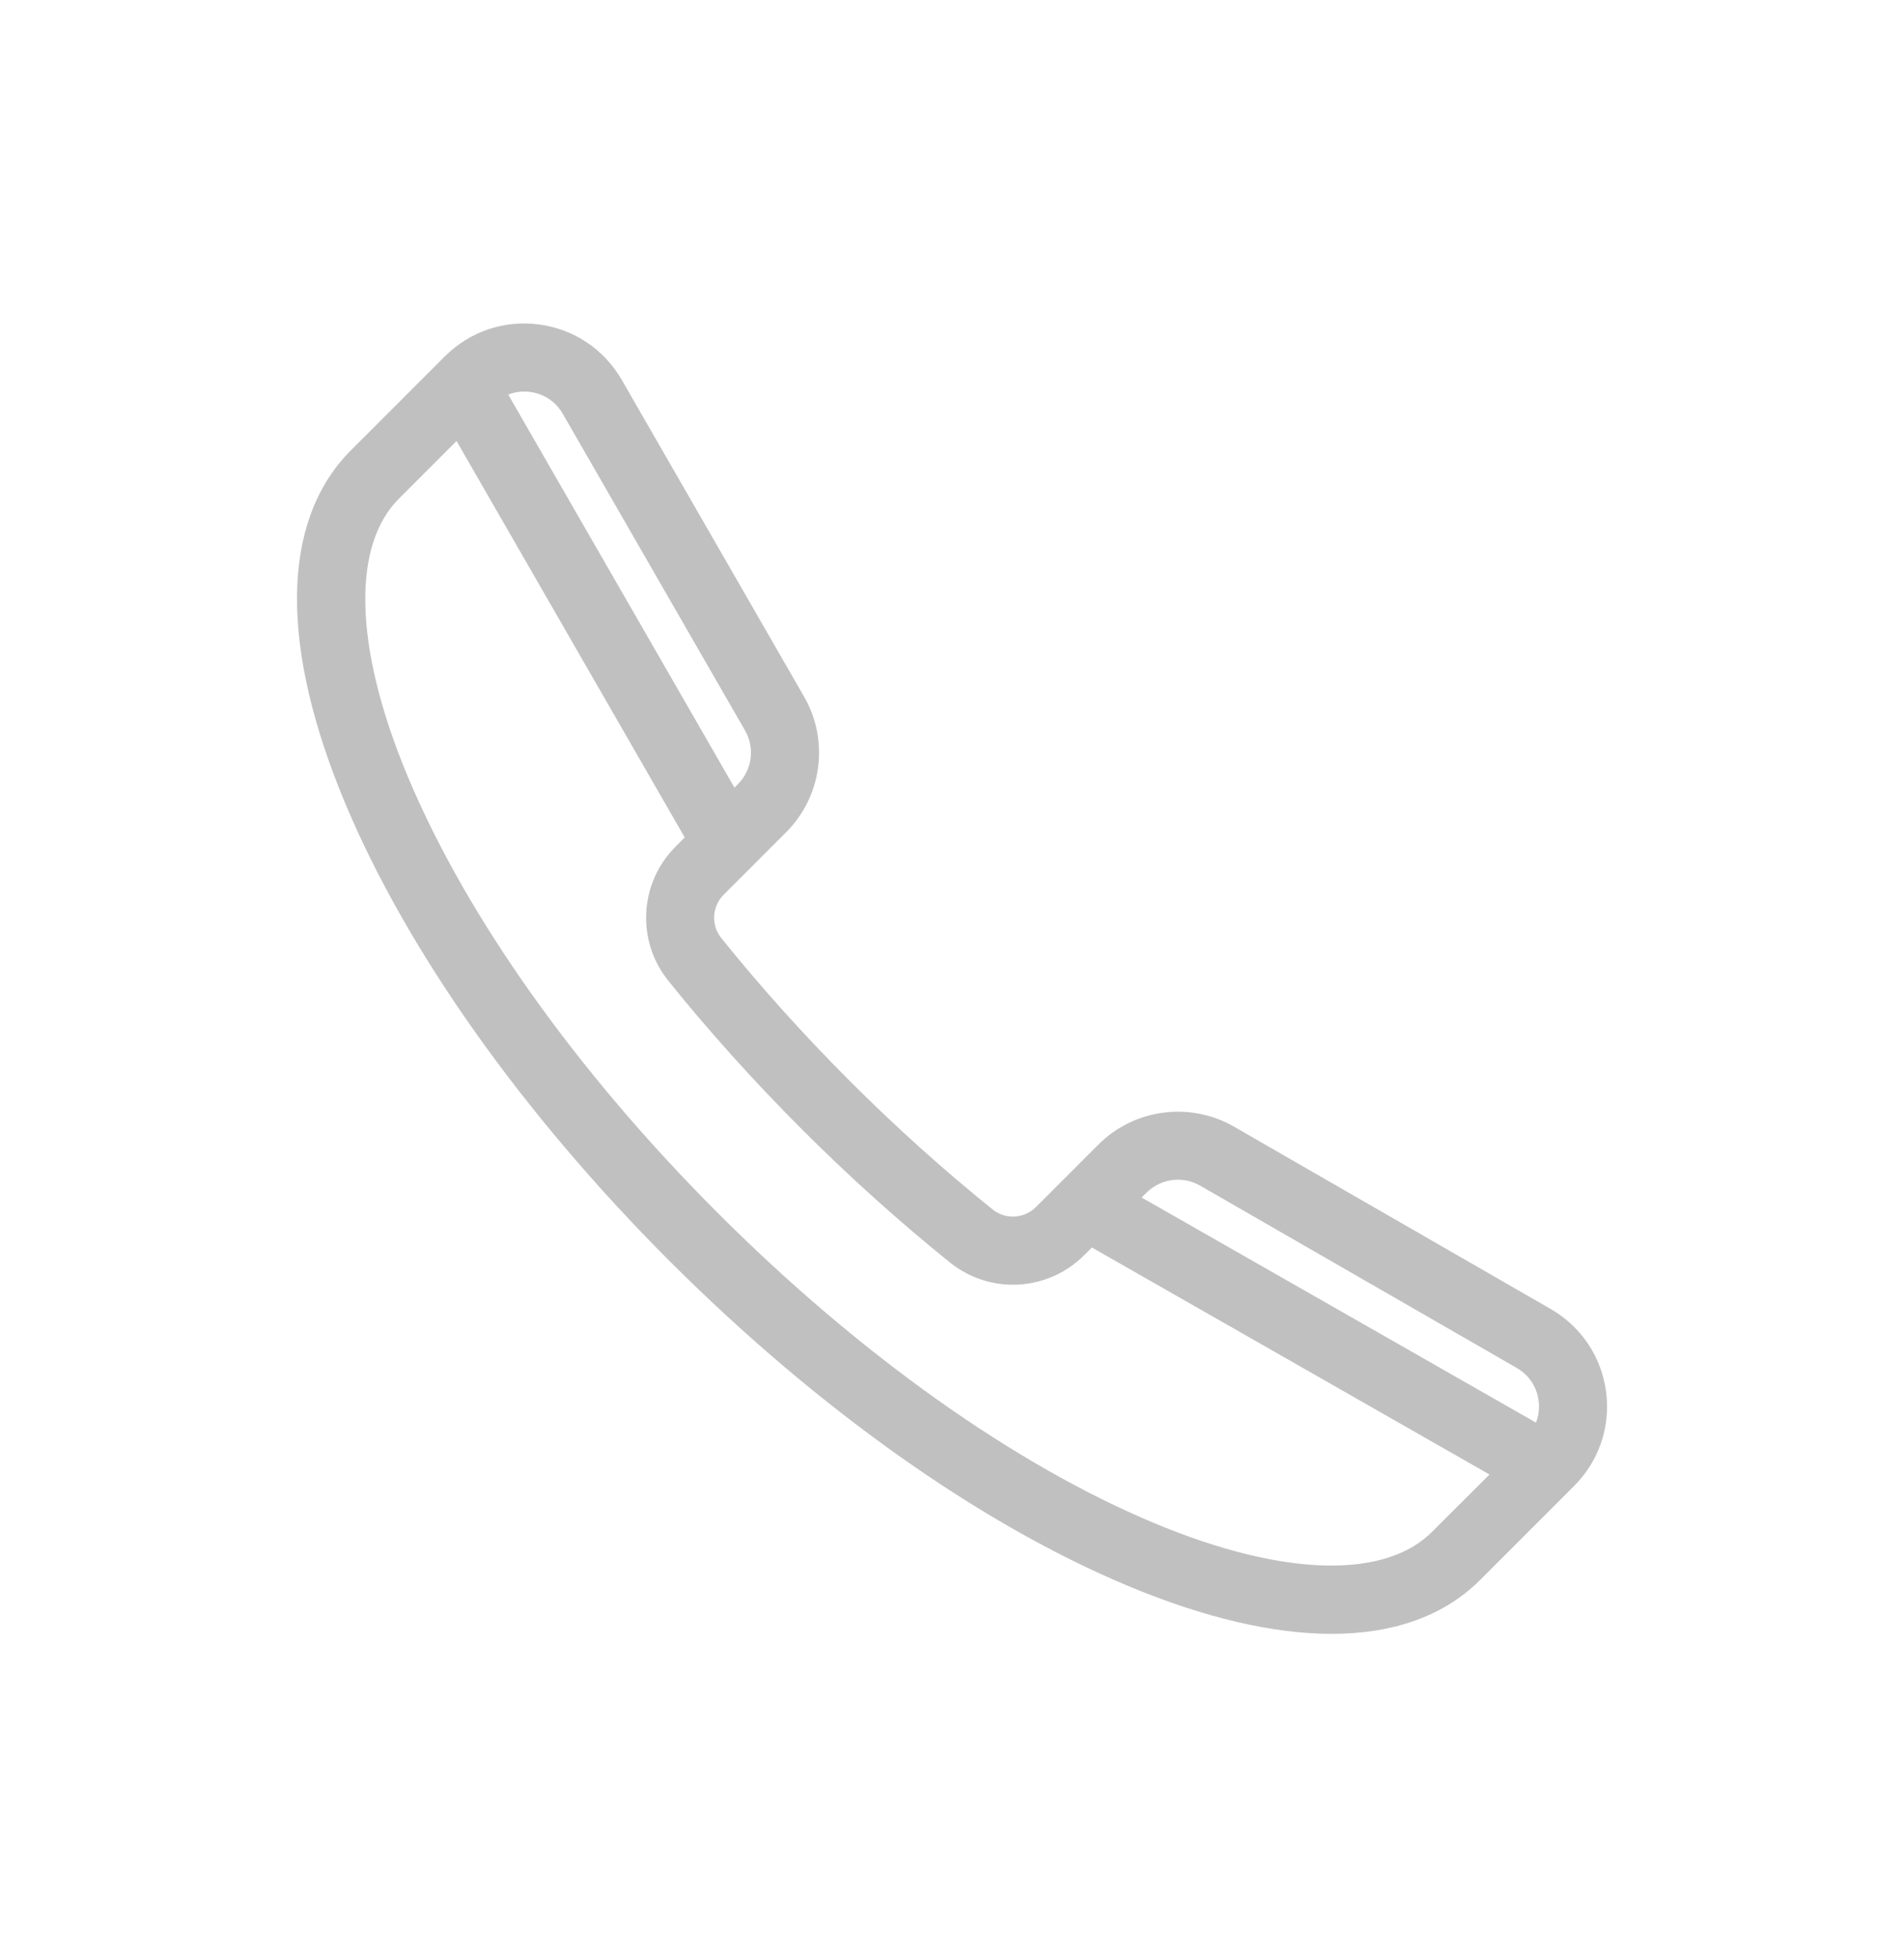 <?xml version="1.0" encoding="utf-8"?>
<!-- Generator: Adobe Illustrator 17.0.0, SVG Export Plug-In . SVG Version: 6.00 Build 0)  -->
<!DOCTYPE svg PUBLIC "-//W3C//DTD SVG 1.1//EN" "http://www.w3.org/Graphics/SVG/1.1/DTD/svg11.dtd">
<svg version="1.1" id="Layer_1" xmlns="http://www.w3.org/2000/svg" xmlns:xlink="http://www.w3.org/1999/xlink" x="0px" y="0px"
	 width="36px" height="37px" viewBox="594.902 129.135 36 37" enable-background="new 594.902 129.135 36 37" xml:space="preserve">
<g>
	<path fill="#C0C0C0" stroke="#C0C0C0" stroke-width="0.5" stroke-miterlimit="10" d="M625.021,155.476
		c-0.077-0.583-0.414-1.086-0.924-1.38l-5.988-3.447c-0.733-0.422-1.664-0.299-2.262,0.299l-1.179,1.179
		c-0.314,0.314-0.81,0.342-1.155,0.065c-0.93-0.748-1.845-1.571-2.721-2.447c-0.876-0.876-1.699-1.791-2.447-2.721
		c-0.277-0.344-0.249-0.841,0.065-1.155l1.179-1.179c0.599-0.598,0.722-1.529,0.299-2.262l-3.447-5.988
		c-0.294-0.51-0.796-0.846-1.38-0.924c-0.583-0.077-1.156,0.117-1.572,0.533l-1.777,1.777c-1.24,1.24-1.26,3.509-0.056,6.389
		c1.158,2.769,3.319,5.816,6.084,8.582c2.766,2.765,5.813,4.926,8.582,6.084c1.417,0.593,2.687,0.889,3.758,0.889
		c1.105,0,2-0.315,2.63-0.945l1.777-1.777C624.904,156.632,625.098,156.059,625.021,155.476L625.021,155.476z M617.717,151.33
		l5.988,3.447c0.296,0.17,0.492,0.463,0.536,0.801c0.038,0.284-0.036,0.564-0.204,0.79l-7.957-4.541l0.323-0.323
		C616.751,151.156,617.292,151.085,617.717,151.33L617.717,151.33z M604.958,136.296c0.339,0.045,0.631,0.24,0.801,0.536
		l3.447,5.988c0.245,0.426,0.174,0.966-0.174,1.314l-0.297,0.297l-4.566-7.931c0.187-0.138,0.41-0.213,0.643-0.213
		C604.861,136.286,604.91,136.289,604.958,136.296L604.958,136.296z M622.155,158.269c-0.985,0.985-3.001,0.944-5.529-0.113
		c-2.676-1.119-5.635-3.22-8.329-5.915c-2.695-2.695-4.795-5.653-5.915-8.329c-1.057-2.529-1.099-4.544-0.113-5.529l1.319-1.319
		l4.573,7.943l-0.307,0.307c-0.598,0.598-0.65,1.546-0.121,2.204c0.766,0.952,1.608,1.888,2.504,2.784
		c0.896,0.896,1.832,1.738,2.784,2.504c0.658,0.529,1.605,0.477,2.204-0.121l0.28-0.28l7.968,4.548L622.155,158.269L622.155,158.269
		z"/>
</g>
</svg>
